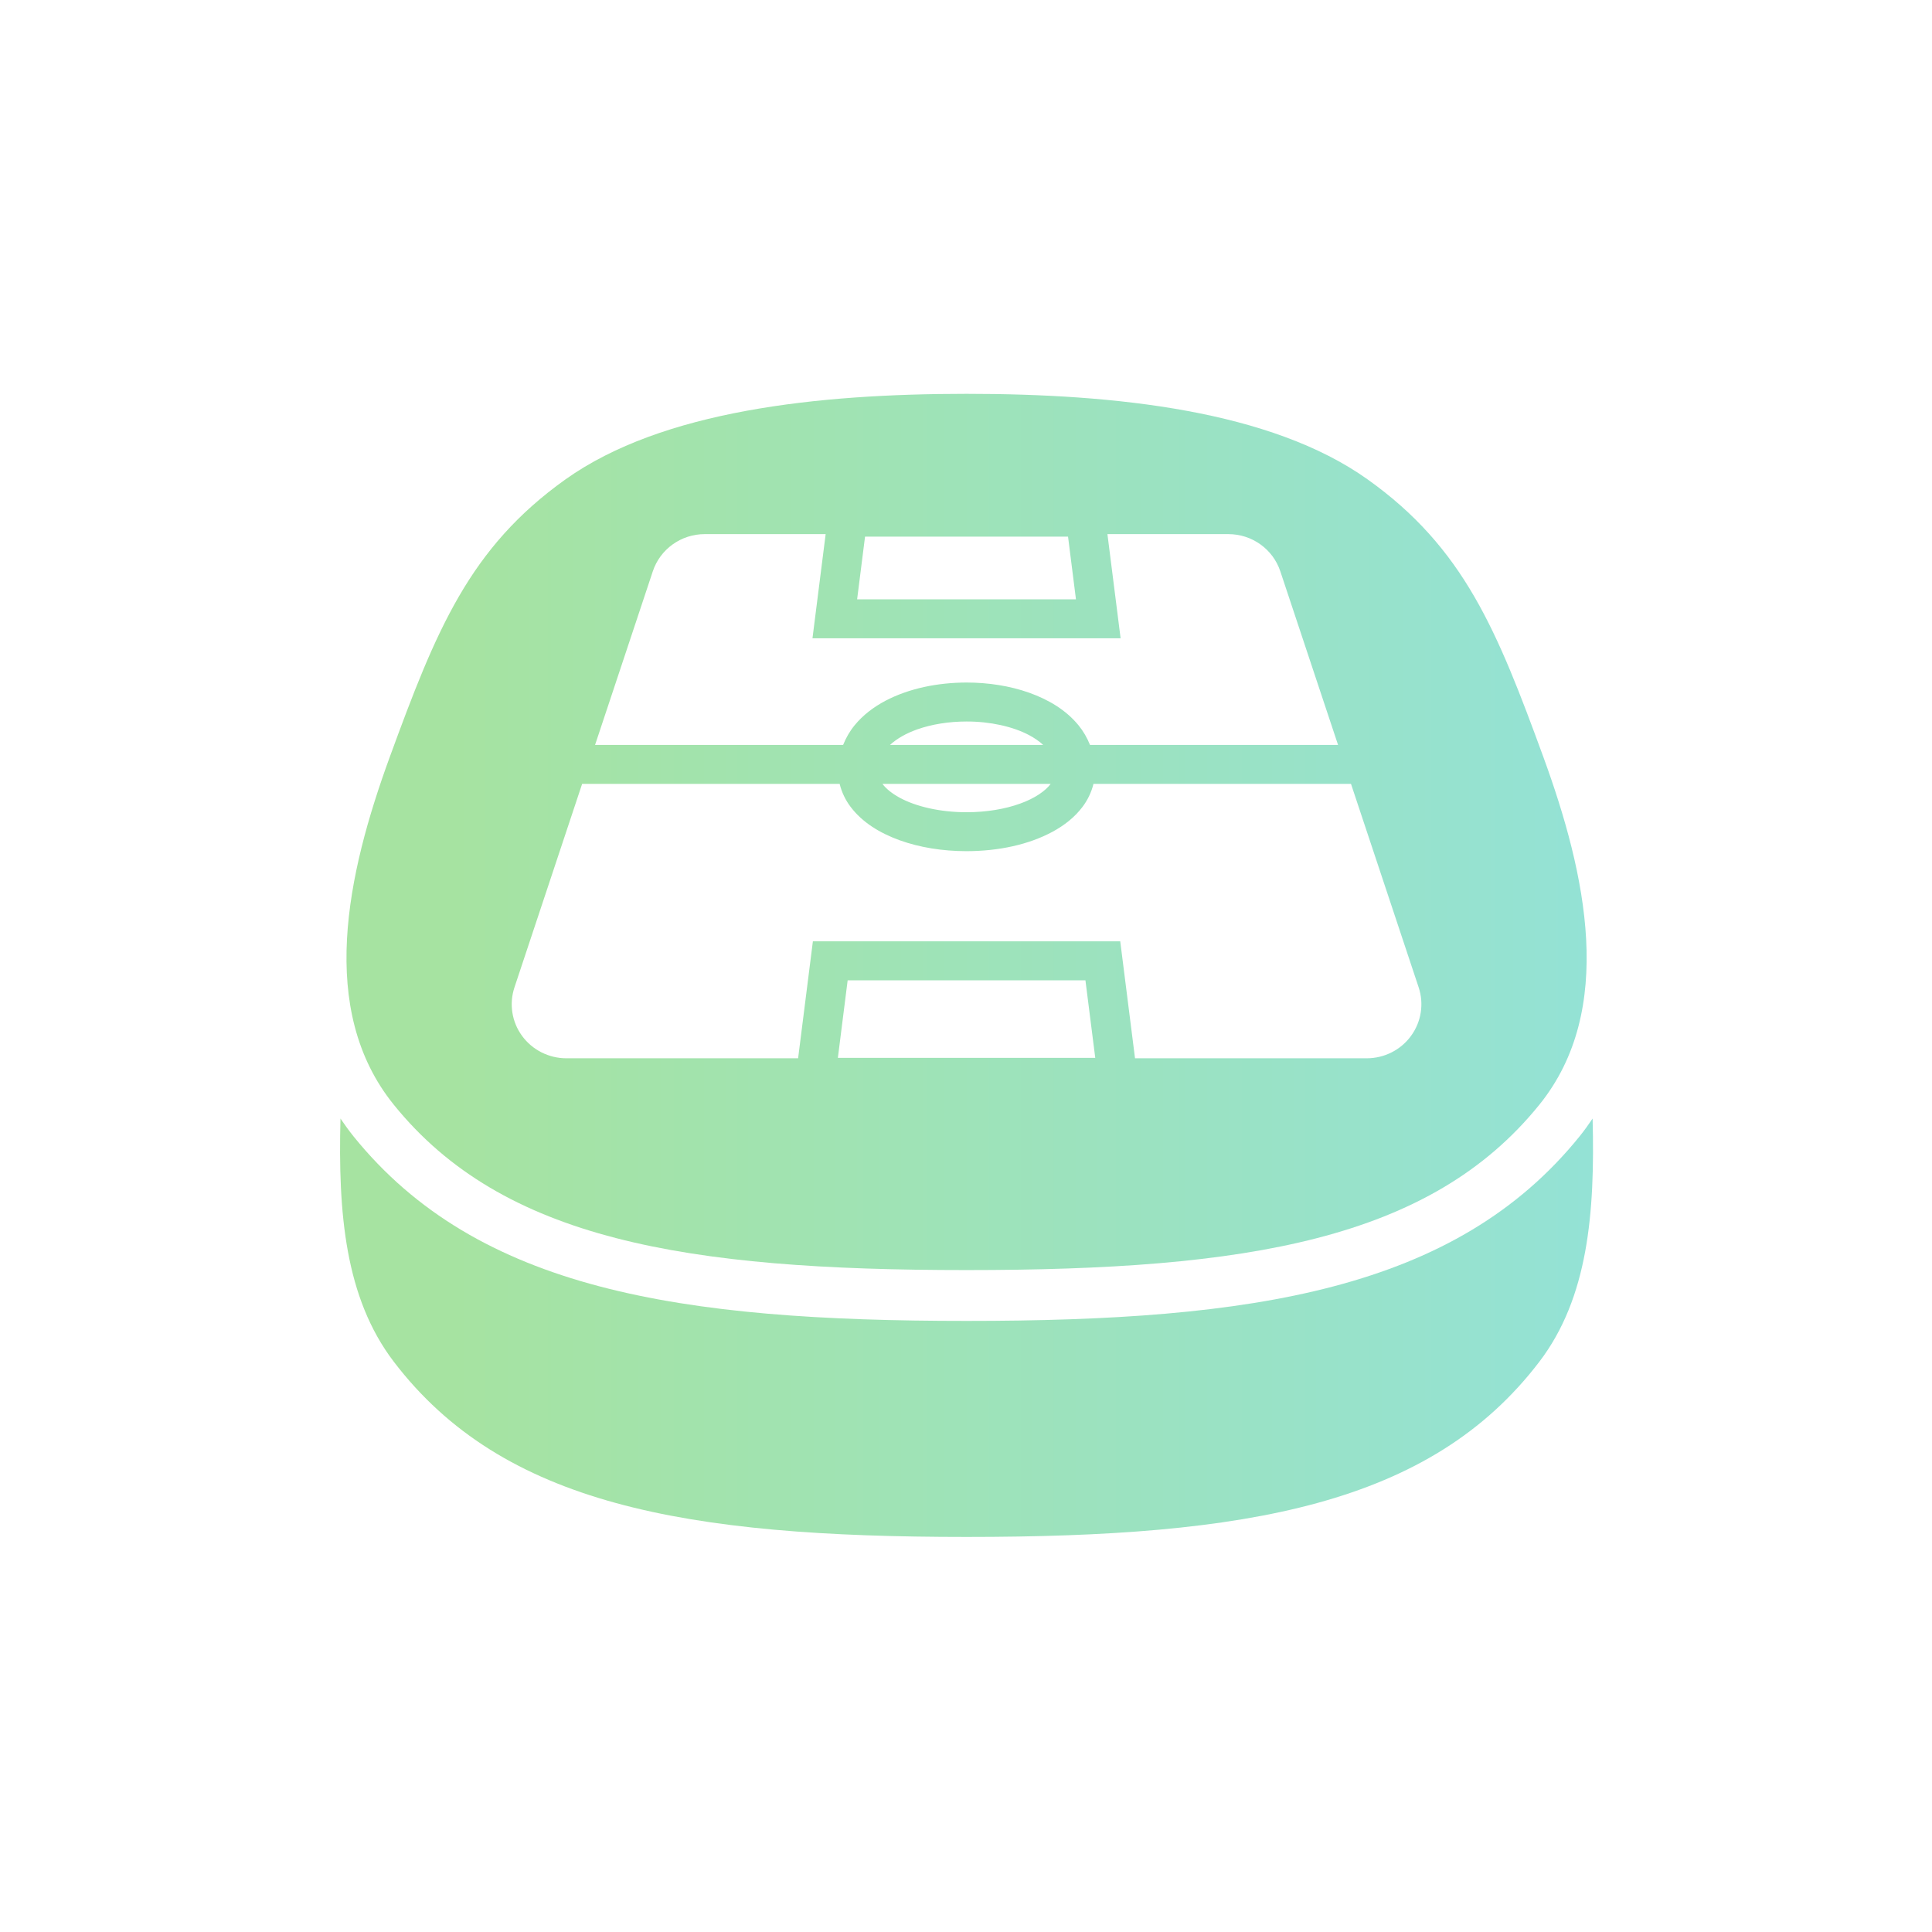 <?xml version="1.0" encoding="UTF-8" standalone="no"?>
<!-- Created with Inkscape (http://www.inkscape.org/) -->

<svg
   width="210mm"
   height="210mm"
   viewBox="0 0 210 210"
   version="1.1"
   id="svg5"
   xml:space="preserve"
   xmlns:xlink="http://www.w3.org/1999/xlink"
   xmlns="http://www.w3.org/2000/svg"
   xmlns:svg="http://www.w3.org/2000/svg"><defs
     id="defs2"><linearGradient
       id="linearGradient8922"><stop
         style="stop-color:#a6e3a1;stop-opacity:1;"
         offset="0.09"
         id="stop8918" /><stop
         style="stop-color:#94e2d5;stop-opacity:1;"
         offset="0.997"
         id="stop8920" /></linearGradient><linearGradient
       xlink:href="#linearGradient8922"
       id="linearGradient8926"
       x1="-0"
       y1="256"
       x2="512"
       y2="256"
       gradientUnits="userSpaceOnUse" /><linearGradient
       xlink:href="#linearGradient8922"
       id="linearGradient15540"
       gradientUnits="userSpaceOnUse"
       x1="-0"
       y1="256"
       x2="512"
       y2="256" /><linearGradient
       xlink:href="#linearGradient8922"
       id="linearGradient15542"
       gradientUnits="userSpaceOnUse"
       x1="-0"
       y1="256"
       x2="512"
       y2="256" /></defs><g
     id="layer1"><g
       id="g15"
       transform="matrix(0.266,0,0,0.263,36.963,37.605)"
       style="opacity:1;fill:url(#linearGradient8926);fill-opacity:1">
	<path
   class="st0"
   d="m 511.827,319.302 c -1.651,2.486 -3.402,4.953 -5.32,7.364 C 455.808,390.172 373.073,402.938 256,402.938 138.943,402.938 56.208,390.172 5.509,326.673 3.591,324.255 1.84,321.787 0.172,319.301 -0.829,358.367 2.04,393.356 21.935,419.765 66.514,478.97 141.361,492.219 256,492.219 c 114.655,0 189.502,-13.25 234.097,-72.453 19.879,-26.409 22.731,-61.398 21.73,-100.464 z"
   id="path11"
   style="fill:url(#linearGradient15540);fill-opacity:1" />
	<path
   class="st0"
   d="m 256,381.925 c 114.638,0 189.502,-12.499 234.08,-68.359 31.303,-39.216 19.112,-95.31 1.601,-143.757 C 472.786,117.568 459.227,83.455 419.819,55.096 380.411,26.736 316.921,19.781 256,19.781 c -60.906,0 -124.395,6.955 -163.82,35.314 -39.391,28.36 -52.95,62.472 -71.845,114.713 -17.51,48.448 -29.702,104.541 1.601,143.757 44.578,55.861 119.425,68.36 234.064,68.36 z m -52.583,-87.697 4.002,-32.062 h 97.161 l 4.019,32.062 z M 214.523,78.801 h 82.952 l 3.235,25.908 h -89.423 z m -86.72,14.318 c 3.018,-9.164 11.574,-15.359 21.214,-15.359 h 49.414 l -5.387,43.06 h 125.912 l -1.134,-9.055 -4.253,-34.004 h 49.415 c 9.656,0 18.211,6.195 21.23,15.359 l 23.598,71.762 H 306.449 c -1.185,-2.969 -2.752,-5.72 -4.704,-8.122 -5.137,-6.329 -12.291,-10.623 -20.179,-13.459 -7.905,-2.826 -16.677,-4.194 -25.566,-4.202 -11.824,0.025 -23.481,2.41 -33.155,7.546 -4.819,2.586 -9.155,5.896 -12.574,10.115 -1.951,2.402 -3.519,5.153 -4.703,8.122 H 104.204 Z m 162.585,87.863 c -2.118,2.877 -6.47,5.987 -12.524,8.164 -6.07,2.234 -13.725,3.56 -21.864,3.552 -10.84,0.025 -20.83,-2.394 -27.367,-6.021 -3.235,-1.776 -5.587,-3.794 -7.004,-5.695 z M 224.73,164.881 c 2.686,-2.502 6.472,-4.761 11.141,-6.421 5.87,-2.102 12.942,-3.26 20.13,-3.252 9.589,-0.026 18.978,2.084 25.566,5.636 2.268,1.218 4.186,2.586 5.737,4.036 H 224.73 Z M 71.267,265.085 98.918,180.982 h 105.233 c 0.833,3.478 2.385,6.721 4.469,9.498 4.787,6.412 11.874,10.799 19.996,13.792 8.172,2.977 17.528,4.52 27.384,4.527 13.158,-0.024 25.416,-2.718 35.122,-8.012 4.853,-2.661 9.089,-6.021 12.274,-10.307 2.068,-2.777 3.636,-6.02 4.47,-9.498 h 105.232 l 27.651,84.103 c 2.235,6.813 1.068,14.276 -3.135,20.071 -4.186,5.804 -10.907,9.24 -18.078,9.24 h -94.692 l -6.038,-48.331 H 193.21 l -6.037,48.331 H 92.481 c -7.155,0 -13.892,-3.436 -18.095,-9.24 -4.203,-5.795 -5.353,-13.258 -3.119,-20.071 z"
   id="path13"
   style="fill:url(#linearGradient15542);fill-opacity:1" />
</g></g><style
     type="text/css"
     id="style9">
	.st0{fill:#000000;}
</style></svg>
